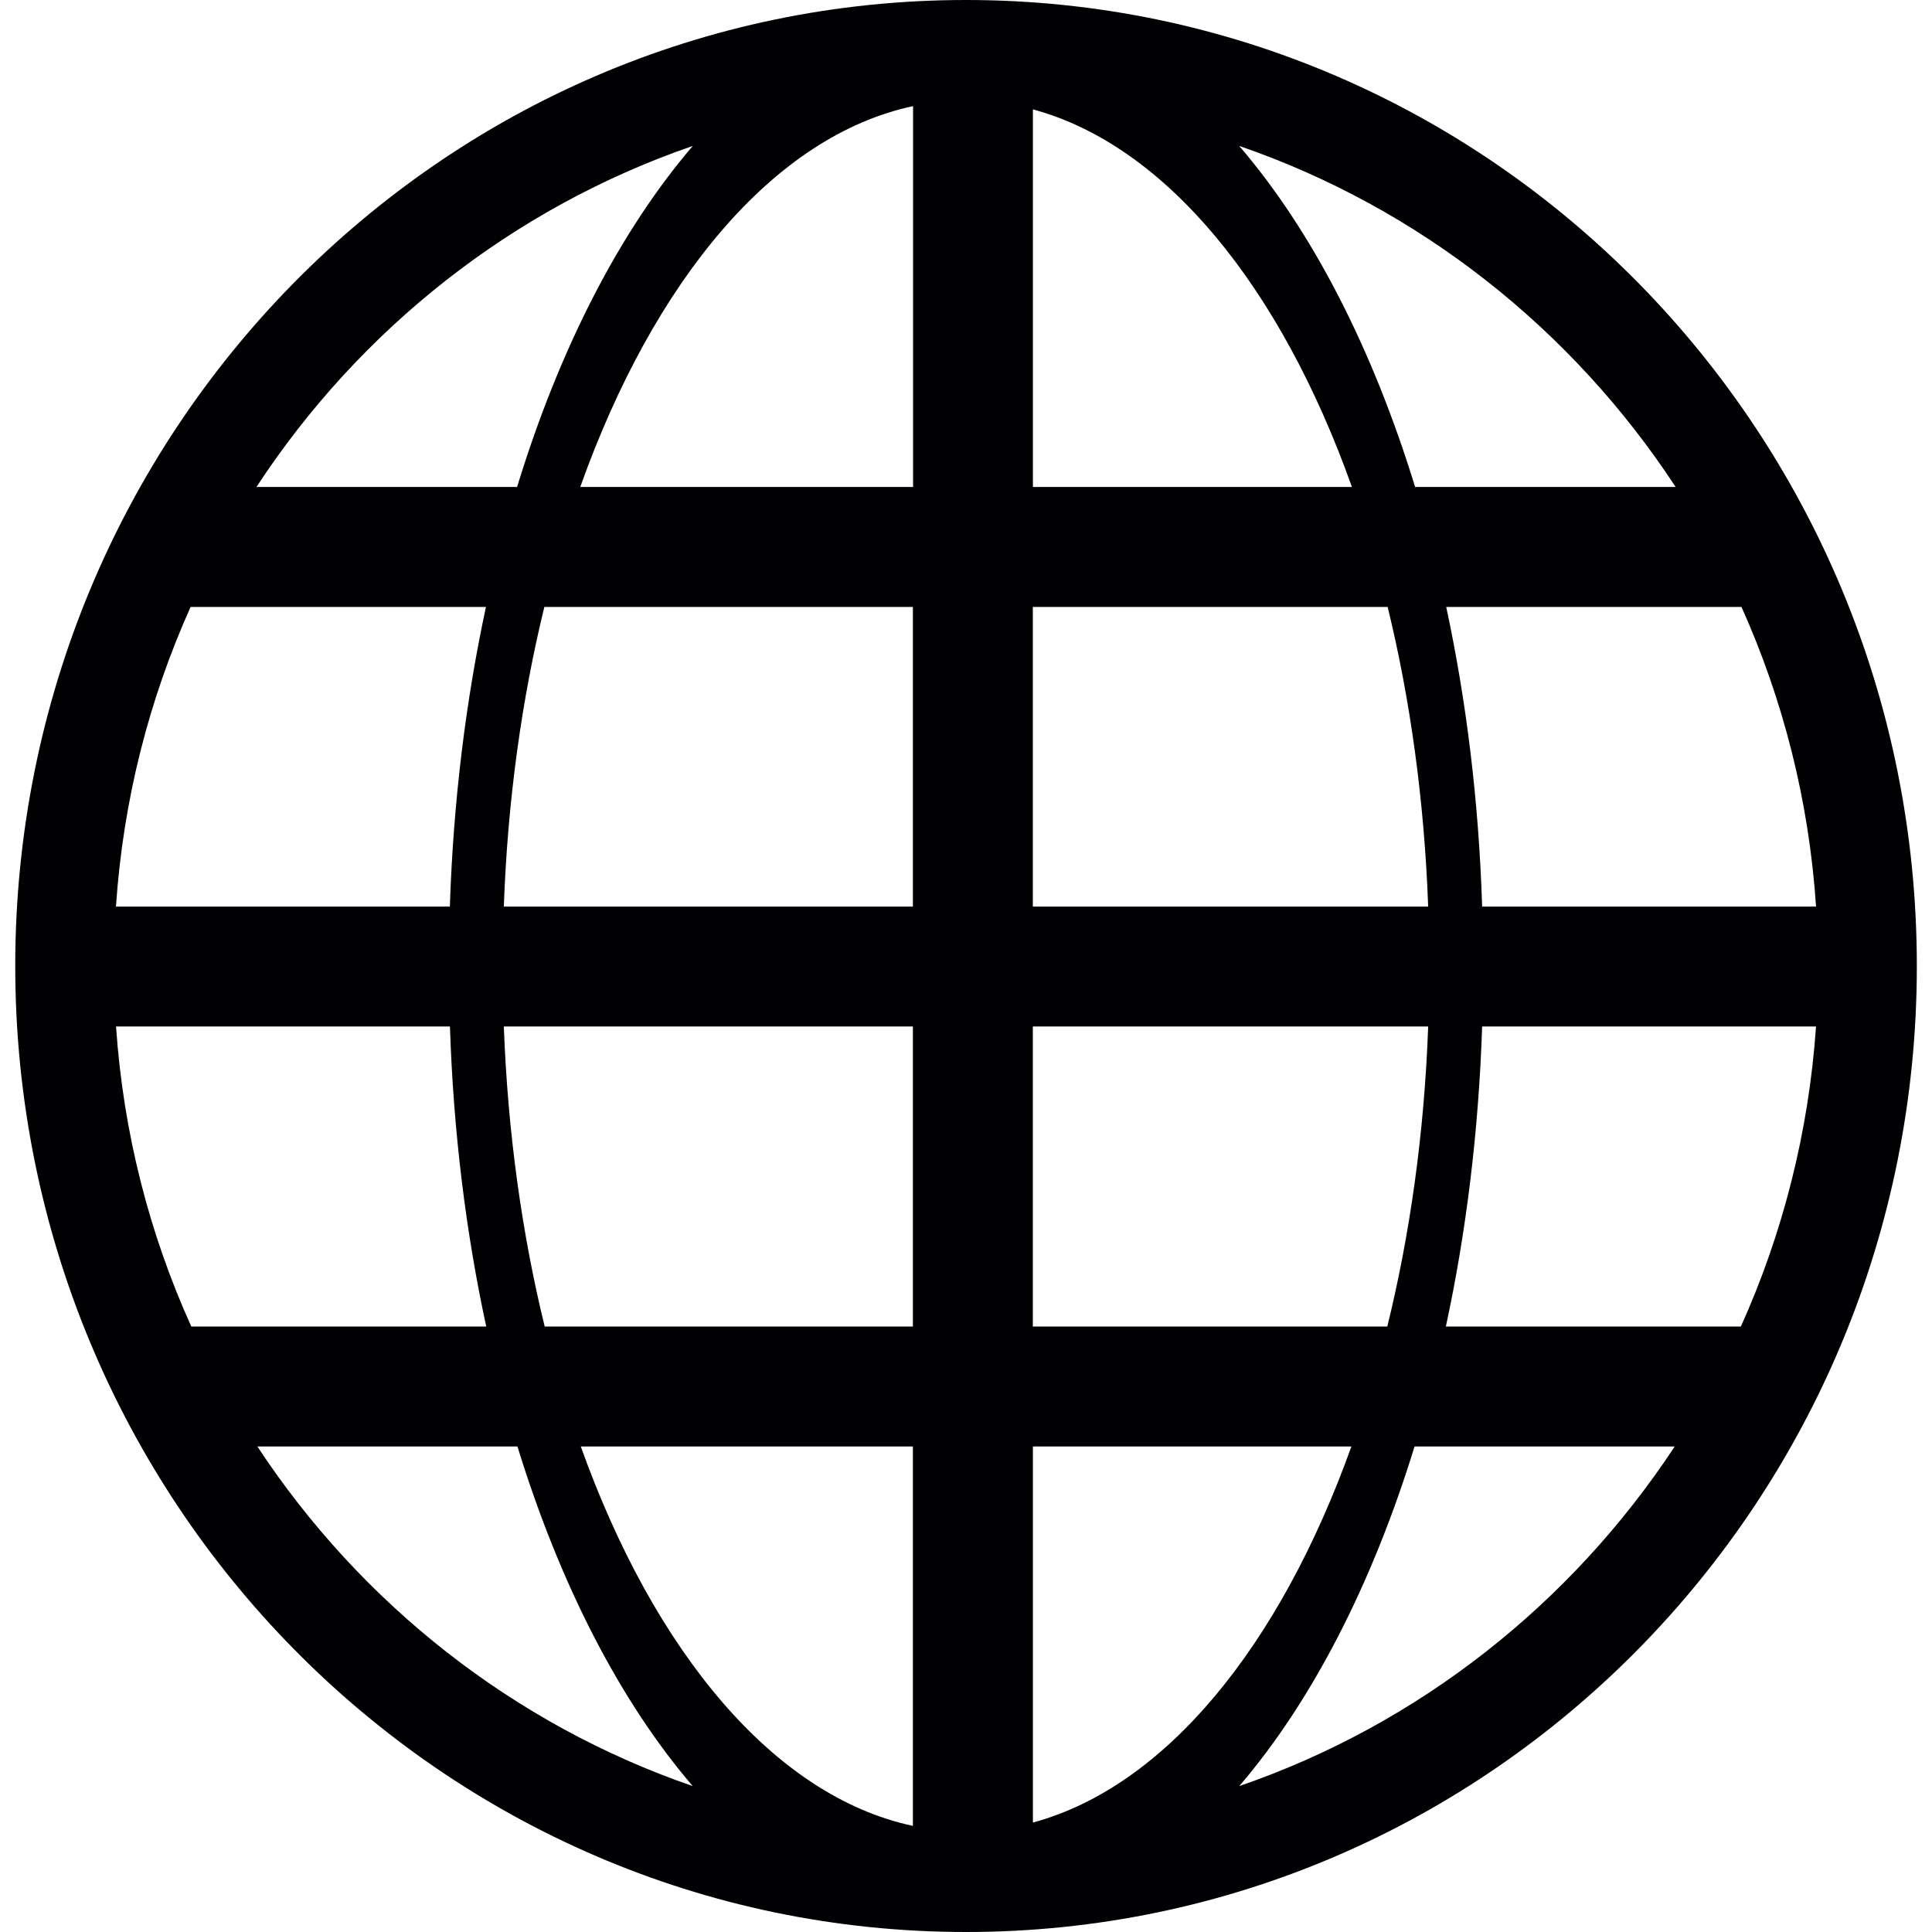 <?xml version="1.0" encoding="iso-8859-1"?>
<!-- Generator: Adobe Illustrator 18.1.1, SVG Export Plug-In . SVG Version: 6.00 Build 0)  -->
<svg version="1.1" id="Capa_1" xmlns="http://www.w3.org/2000/svg" xmlns:xlink="http://www.w3.org/1999/xlink" x="0px" y="0px"
	 viewBox="0 0 21.409 21.409" style="enable-background:new 0 0 21.409 21.409;" xml:space="preserve">
<g>
	<path style="fill:#010002;" d="M10.705,0c5.818,0,10.536,4.793,10.536,10.705c0,5.911-4.718,10.704-10.536,10.704
		c-5.817,0-10.536-4.794-10.536-10.704C0.168,4.793,4.887,0,10.705,0L10.705,0z M19.298,6.726h-3.272
		c0.223,1.037,0.361,2.153,0.398,3.32h3.7C20.046,8.868,19.757,7.749,19.298,6.726L19.298,6.726z M15.377,6.726h-3.932v3.32h4.381
		C15.783,8.868,15.627,7.749,15.377,6.726L15.377,6.726z M10.116,6.726H6.032c-0.25,1.023-0.407,2.143-0.449,3.32h4.533V6.726
		L10.116,6.726z M5.385,6.726H2.112c-0.46,1.023-0.748,2.143-0.827,3.32h3.7C5.023,8.879,5.162,7.762,5.385,6.726L5.385,6.726z
		 M2.842,5.396h2.888c0.472-1.541,1.143-2.841,1.947-3.779C5.682,2.303,3.987,3.647,2.842,5.396L2.842,5.396z M6.43,5.396h3.688
		v-4.22C8.578,1.504,7.247,3.103,6.43,5.396L6.43,5.396z M11.446,5.396h3.535c-0.79-2.218-2.062-3.786-3.535-4.184V5.396
		L11.446,5.396z M15.681,5.396h2.887c-1.146-1.749-2.842-3.093-4.836-3.779C14.538,2.555,15.208,3.856,15.681,5.396L15.681,5.396z
		 M20.124,11.375h-3.7c-0.039,1.169-0.178,2.287-0.402,3.325h3.269C19.752,13.676,20.042,12.555,20.124,11.375L20.124,11.375z
		 M15.826,11.375h-4.381V14.7h3.928C15.625,13.676,15.783,12.555,15.826,11.375L15.826,11.375z M10.116,11.375H5.583
		c0.044,1.18,0.202,2.301,0.453,3.325h4.08V11.375L10.116,11.375z M4.986,11.375h-3.7c0.08,1.18,0.371,2.301,0.834,3.325h3.268
		C5.164,13.663,5.024,12.544,4.986,11.375L4.986,11.375z M11.446,16.029v4.167c1.47-0.397,2.738-1.958,3.529-4.167H11.446
		L11.446,16.029z M10.116,20.233v-4.204H6.436C7.253,18.314,8.582,19.906,10.116,20.233L10.116,20.233z M18.558,16.029h-2.883
		c-0.472,1.533-1.141,2.828-1.942,3.763C15.722,19.108,17.411,17.77,18.558,16.029L18.558,16.029z M5.734,16.029H2.852
		c1.146,1.74,2.837,3.079,4.824,3.763C6.874,18.857,6.206,17.562,5.734,16.029z"/>
</g>
<g>
</g>
<g>
</g>
<g>
</g>
<g>
</g>
<g>
</g>
<g>
</g>
<g>
</g>
<g>
</g>
<g>
</g>
<g>
</g>
<g>
</g>
<g>
</g>
<g>
</g>
<g>
</g>
<g>
</g>
</svg>
